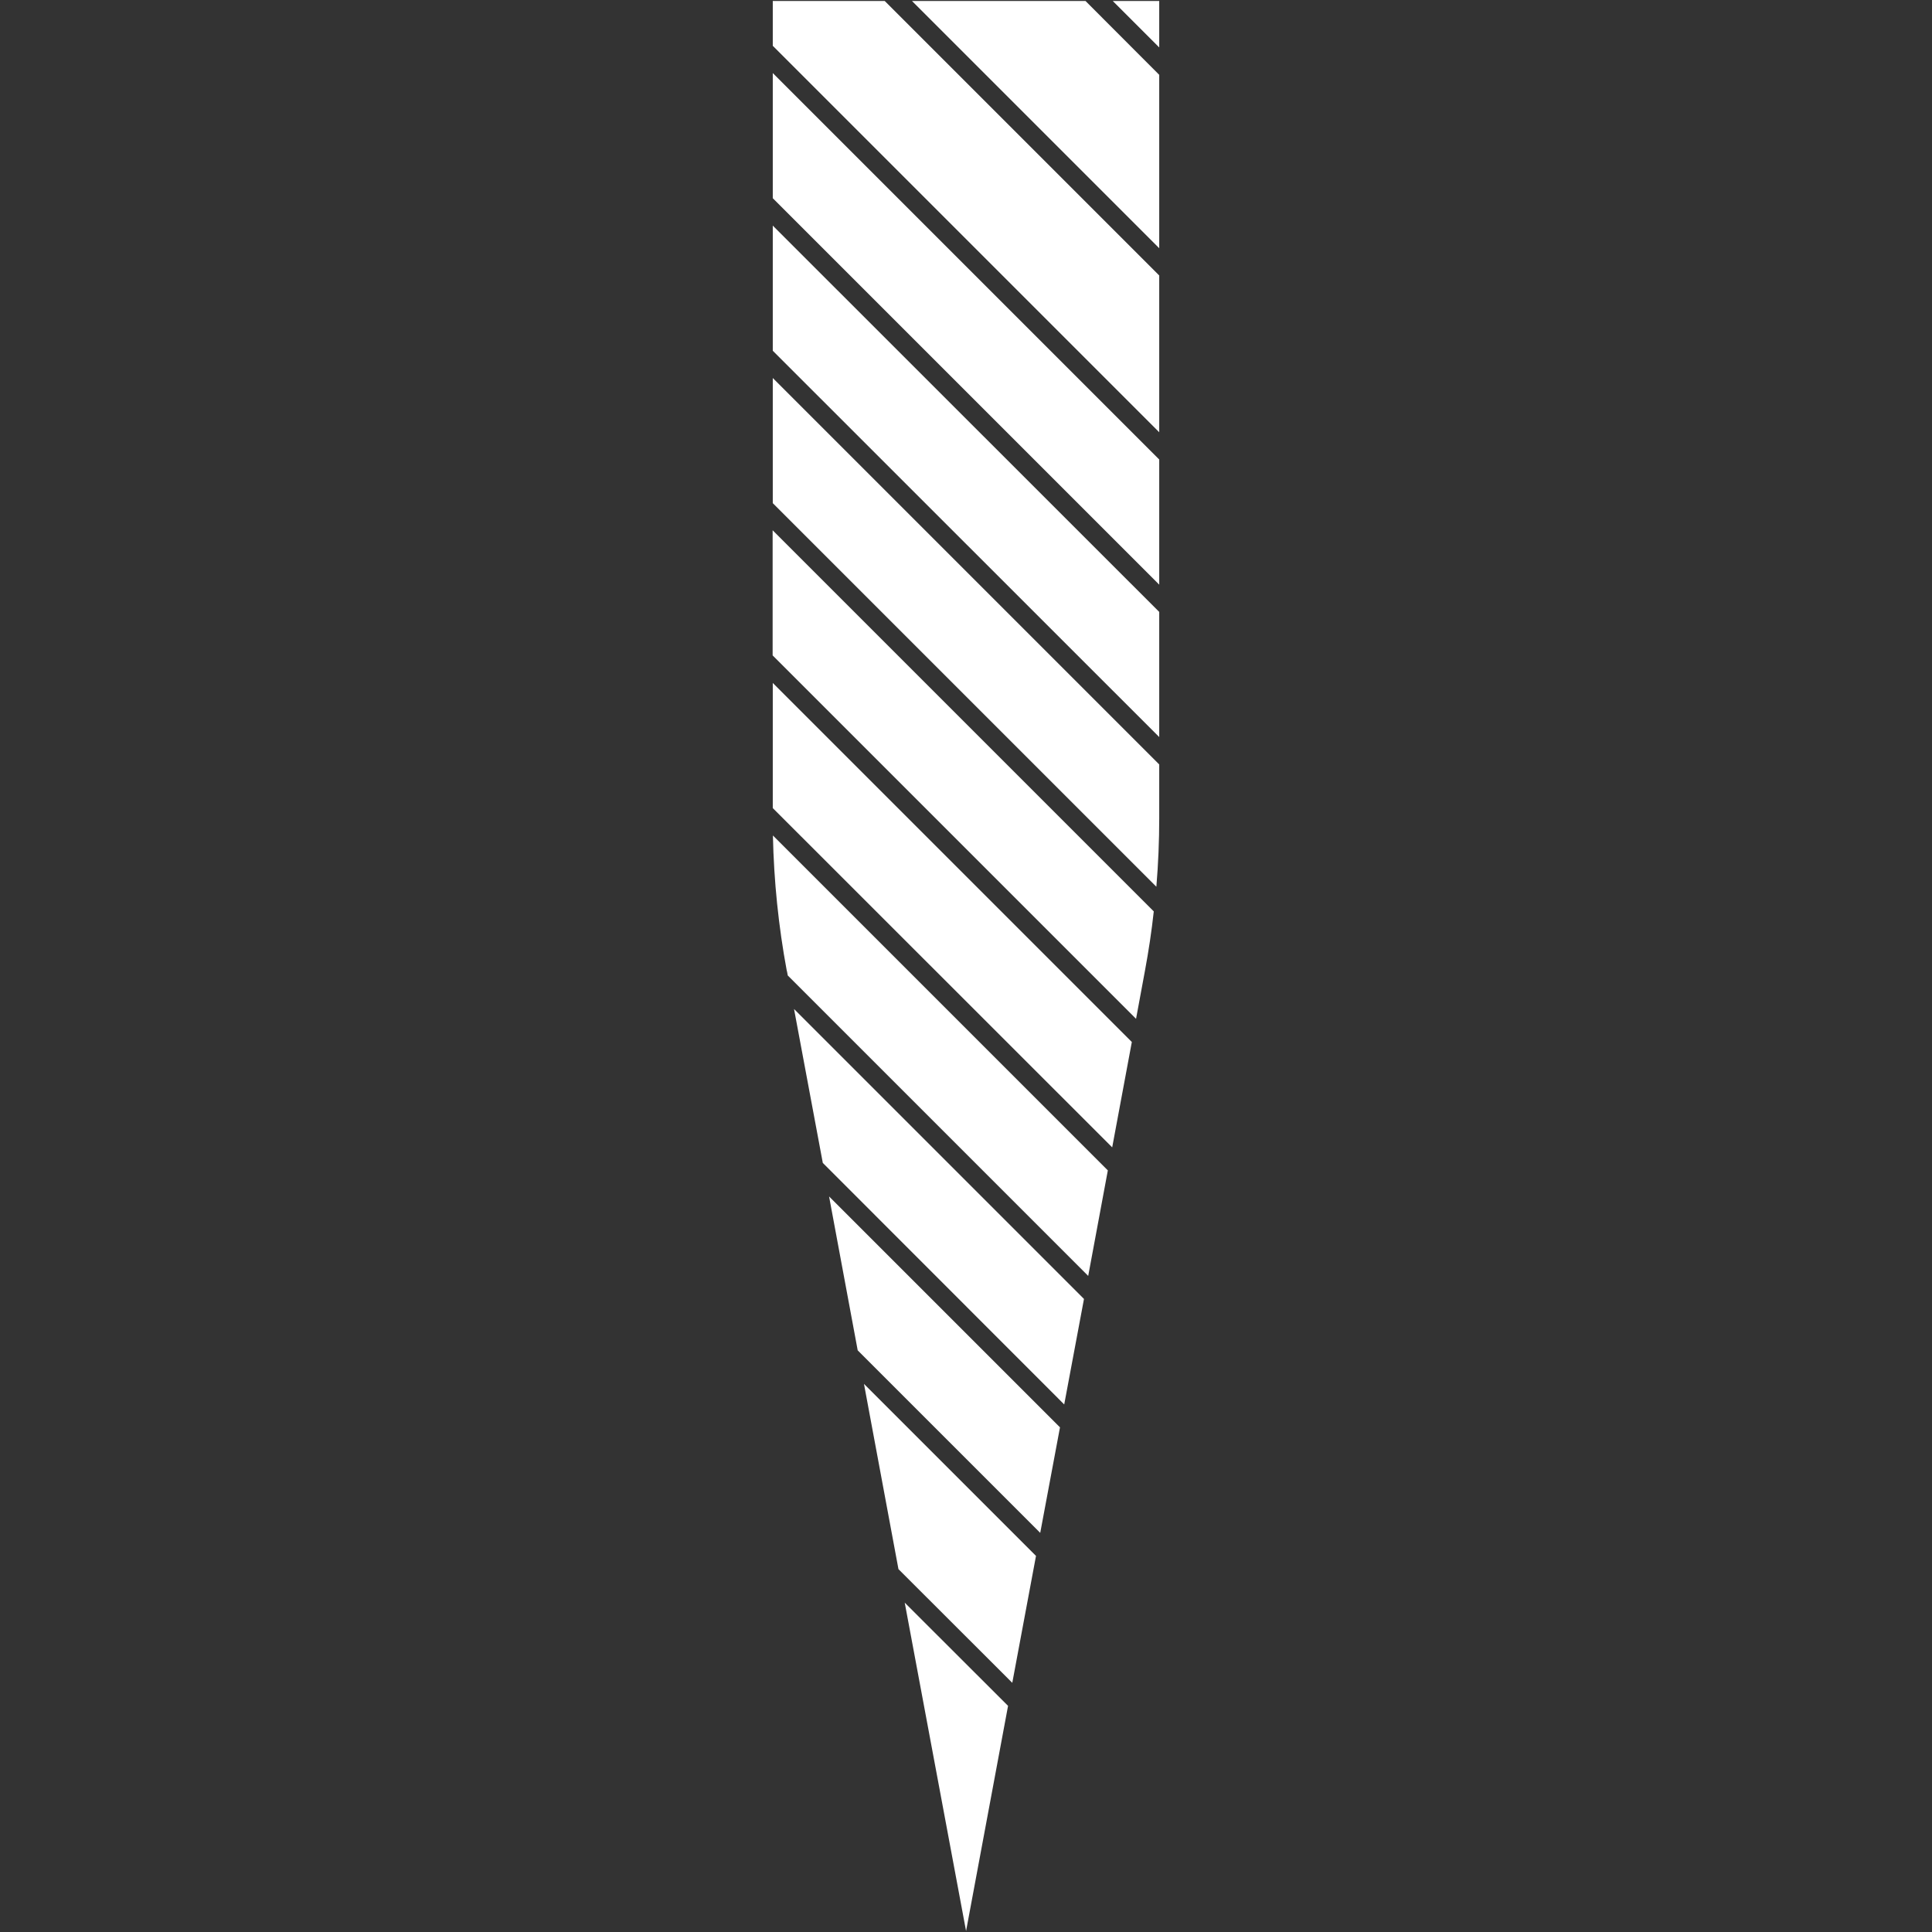 <?xml version="1.0" encoding="UTF-8"?>
<svg xmlns="http://www.w3.org/2000/svg" version="1.1" viewBox="0 0 1417.3 1417.3">
  <rect x="0" y="0" width="1417.3" height="1417.3" fill="#333333" stroke="none"/>
  <defs>
    <style>
      .cls-1 {
        fill: #fff;
      }
    </style>
  </defs>
  <!-- Generator: Adobe Illustrator 28.7.1, SVG Export Plug-In . SVG Version: 1.2.0 Build 142)  -->
  <g>
    <g id="Ebene_1">
      <g>
        <polygon class="cls-1" points="659.1 1151.1 742.6 1234.5 760 1141.4 633.8 1015.2 659.1 1151.1"/>
        <polygon class="cls-1" points="566.9 257.3 850.4 540.7 850.4 448.9 566.9 165.5 566.9 257.3"/>
        <polygon class="cls-1" points="566.9 592.8 815.9 841.7 830.3 764.4 566.9 501 566.9 592.8"/>
        <path class="cls-1" d="M577.3,712.4l.6,3.2,220.4,220.4,14.4-77.4-245.7-245.7c.7,33.4,4.1,66.6,10.2,99.4Z"/>
        <polygon class="cls-1" points="566.9 .7 566.9 33.6 850.4 317.1 850.4 202.1 649 .7 566.9 .7"/>
        <polygon class="cls-1" points="566.9 145.4 850.4 428.9 850.4 337.1 566.9 53.6 566.9 145.4"/>
        <path class="cls-1" d="M566.9,480.9l266.5,266.5,6.5-35.1c2.7-14.5,4.9-29,6.5-43.7l-279.6-279.6v91.8Z"/>
        <polygon class="cls-1" points="708.7 1416.6 739.5 1251.4 663.7 1175.7 708.7 1416.6"/>
        <path class="cls-1" d="M566.9,369.1l281.4,281.4c1.4-16.8,2.1-33.6,2.1-50.4v-39.3l-283.5-283.5v91.8Z"/>
        <polygon class="cls-1" points="796.3 .7 708.7 .7 669 .7 850.4 182.1 850.4 54.9 796.3 .7"/>
        <polygon class="cls-1" points="629.2 990.6 763.1 1124.5 777.6 1047.1 608.2 877.7 629.2 990.6"/>
        <polygon class="cls-1" points="603.6 853.1 780.7 1030.3 795.2 952.9 582.5 740.2 603.6 853.1"/>
        <polygon class="cls-1" points="850.4 .7 816.3 .7 850.4 34.8 850.4 .7"/>
      </g>
    </g>
  </g>
</svg>